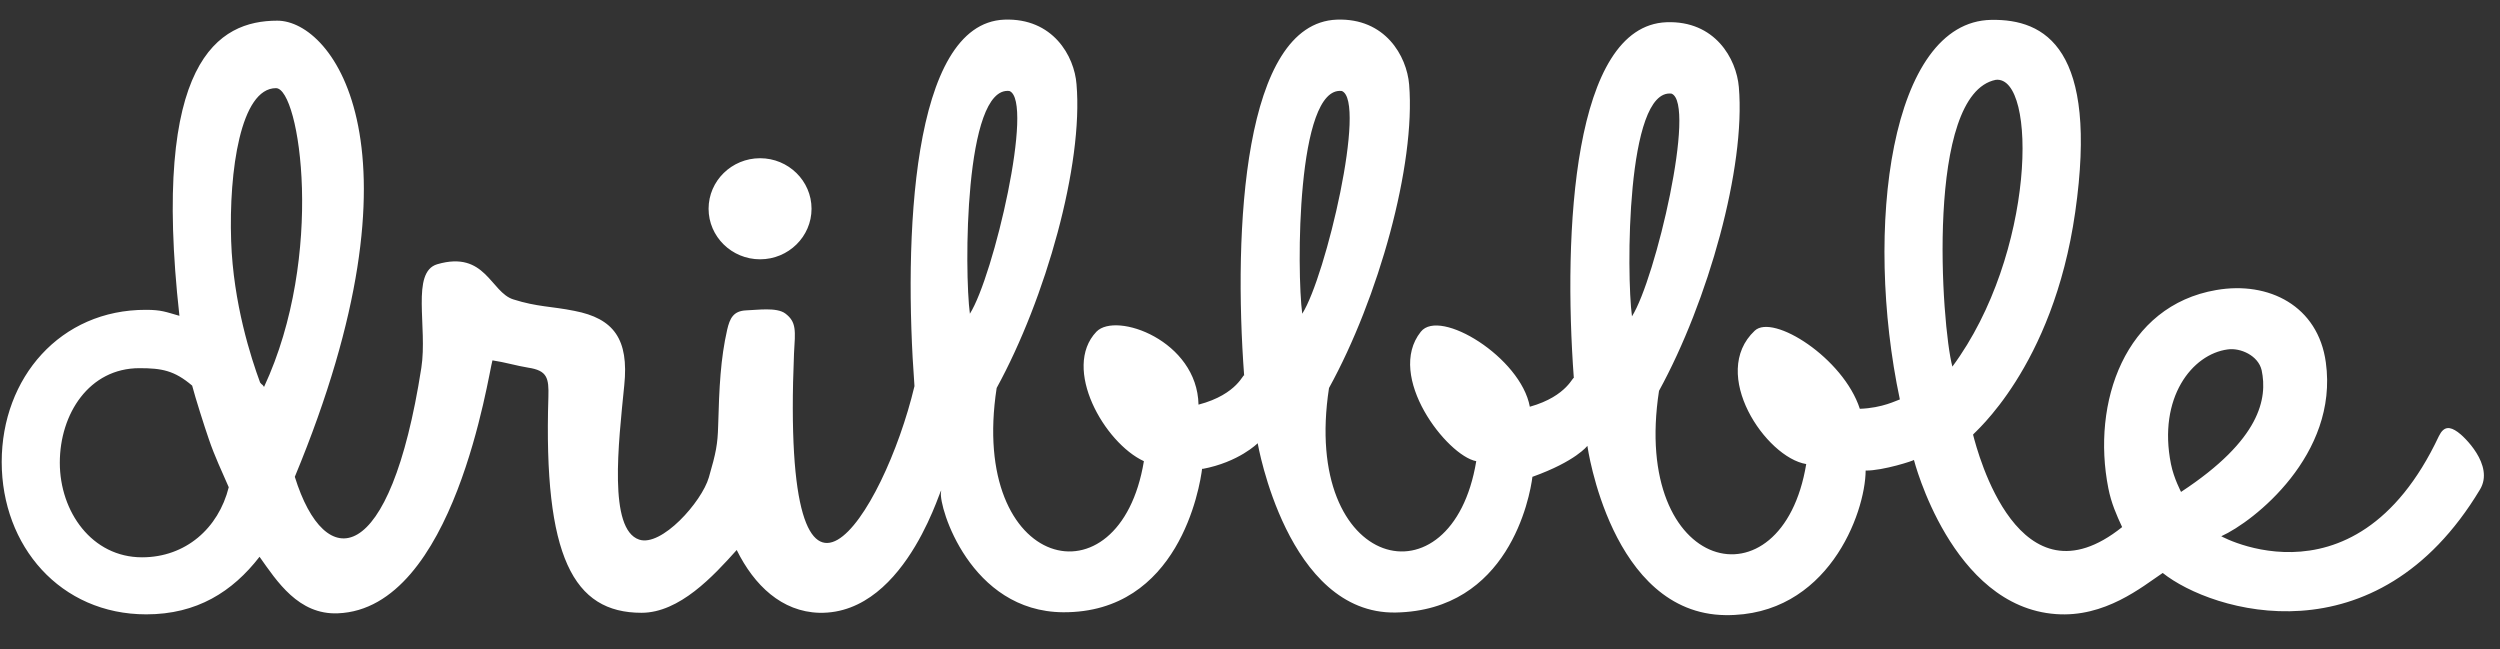 <svg width="104" height="27" viewBox="0 0 104 27" fill="none" xmlns="http://www.w3.org/2000/svg">
<rect x="0" y="0" width="104" height="27" fill="#333333" stroke="none"/>
<g clip-path="url(#clip0_2043_1182)">
<g clip-path="url(#clip1_2043_1182)">
<path d="M102.24 17.971C101.919 17.744 101.666 17.712 101.456 18.145C97.859 25.785 91.801 21.971 92.407 22.306C93.754 21.699 97.286 18.925 96.755 15.078C96.436 12.726 94.383 11.686 92.199 12.065C88.392 12.716 87.001 16.747 87.707 20.312C87.828 20.93 88.049 21.429 88.281 21.927C83.989 25.362 82.279 18.861 82.079 18.08C82.069 18.037 85.401 15.317 86.329 8.825C87.299 2.031 85.092 0.784 82.83 0.827C78.648 0.903 77.522 9.476 79.034 16.616C78.913 16.649 78.317 16.974 77.369 17.006C76.684 14.894 73.76 13.04 72.998 13.756C71.09 15.544 73.462 19.033 75.139 19.305C74.134 25.383 67.846 23.878 69.015 16.259C71.057 12.531 72.623 6.972 72.336 3.623C72.237 2.442 71.343 0.849 69.324 0.925C65.439 1.076 65.021 9.649 65.472 15.739C65.451 15.588 65.23 16.476 63.641 16.92C63.266 14.872 59.9 12.802 59.107 13.799C57.627 15.652 60.198 18.958 61.412 19.185C60.408 25.265 54.118 23.759 55.287 16.14C57.341 12.412 58.896 6.864 58.62 3.515C58.522 2.333 57.627 0.741 55.608 0.817C51.724 0.968 51.304 9.541 51.757 15.63C51.735 15.479 51.514 16.4 49.858 16.833C49.804 14.168 46.427 12.954 45.611 13.799C44.165 15.317 45.942 18.427 47.586 19.185C46.582 25.265 40.292 23.759 41.461 16.14C43.503 12.412 45.07 6.852 44.783 3.504C44.695 2.333 43.801 0.741 41.781 0.817C37.898 0.968 37.588 9.973 38.042 16.063C36.761 21.45 32.469 28.169 33.031 14.699C33.086 13.756 33.142 13.398 32.667 13.04C32.303 12.771 31.487 12.899 31.045 12.911C30.504 12.933 30.361 13.246 30.251 13.713C29.975 14.927 29.919 16.108 29.875 17.722C29.854 18.481 29.788 18.828 29.489 19.857C29.191 20.887 27.514 22.761 26.587 22.447C25.307 22.013 25.726 18.47 25.969 16.031C26.168 14.103 25.528 13.247 23.895 12.932C22.935 12.738 22.35 12.771 21.357 12.456C20.408 12.163 20.198 10.407 18.19 10.992C17.087 11.318 17.793 13.604 17.527 15.306C16.226 23.661 13.523 23.888 12.264 19.835C17.914 6.224 13.887 0.86 11.536 0.86C9.087 0.86 6.284 2.518 7.464 13.138C6.891 12.976 6.714 12.889 6.074 12.889C2.51 12.878 0.071 15.717 0.071 19.217C0.071 22.718 2.51 25.557 6.085 25.557C8.192 25.557 9.672 24.615 10.797 23.162C11.526 24.192 12.419 25.579 14.052 25.514C18.907 25.33 20.319 15.544 20.486 14.991C21.004 15.068 21.5 15.219 21.975 15.295C22.77 15.415 22.835 15.729 22.813 16.508C22.604 23.162 23.85 25.492 26.687 25.492C28.265 25.492 29.677 23.965 30.647 22.88C31.376 24.355 32.523 25.448 34.079 25.492C37.831 25.579 39.277 19.705 39.145 20.475C39.045 21.082 40.358 25.448 44.231 25.47C49.02 25.492 49.913 20.323 50.013 19.456C50.025 19.283 50.035 19.305 50.013 19.456V19.51C51.536 19.228 52.32 18.438 52.32 18.438C52.32 18.438 53.544 25.557 58.058 25.481C62.747 25.395 63.641 20.724 63.752 19.813C63.762 19.597 63.773 19.619 63.752 19.813V19.835C65.562 19.185 66.035 18.546 66.035 18.546C66.035 18.546 67.007 25.525 71.773 25.589C76.022 25.644 77.599 21.364 77.611 19.575C78.328 19.586 79.653 19.152 79.619 19.131C79.619 19.131 81.175 25.233 85.523 25.546C87.564 25.698 89.098 24.42 89.969 23.835C92.022 25.47 98.852 27.552 103.166 20.366C103.785 19.348 102.471 18.123 102.24 17.971ZM5.909 23.184C3.823 23.184 2.488 21.288 2.488 19.25C2.488 17.212 3.712 15.316 5.799 15.316C6.736 15.316 7.255 15.414 7.994 16.042C8.126 16.551 8.502 17.733 8.689 18.274C8.932 18.989 9.23 19.607 9.516 20.269C9.087 21.98 7.719 23.184 5.909 23.184ZM10.984 16.096C10.896 15.955 10.918 16.042 10.82 15.912C10.444 14.894 9.704 12.617 9.616 10.028C9.516 7.102 10.014 3.667 11.481 3.667C12.475 3.667 13.533 10.624 10.984 16.096ZM40.347 13.051C40.116 11.318 40.105 3.569 41.991 3.785C43.039 4.197 41.33 11.502 40.347 13.051ZM54.173 13.051C53.942 11.318 53.93 3.569 55.819 3.785C56.866 4.197 55.156 11.502 54.173 13.051ZM67.89 13.16C67.657 11.426 67.647 3.677 69.533 3.894C70.581 4.295 68.871 11.61 67.89 13.16ZM83.028 3.32C84.761 3.146 84.684 10.569 81.219 15.251C80.766 13.56 80.082 3.905 83.028 3.32ZM90.312 19.305C89.76 16.541 91.195 14.731 92.673 14.536C93.192 14.46 93.942 14.784 94.085 15.403C94.328 16.563 94.052 18.285 90.731 20.464C90.741 20.475 90.433 19.911 90.312 19.305ZM31.619 10.787C32.8 10.787 33.76 9.843 33.76 8.684C33.76 7.525 32.8 6.582 31.619 6.582C30.439 6.582 29.477 7.525 29.477 8.684C29.477 9.843 30.439 10.787 31.619 10.787Z" fill="white"/>
</g>
</g>
<defs>
<clipPath id="clip0_2043_1182">
<rect width="103.431" height="25.387" fill="white" transform="translate(0.071 0.814)"/>
</clipPath>
<clipPath id="clip1_2043_1182">
<rect width="103.431" height="25.387" fill="white" transform="translate(0.071 0.814)"/>
</clipPath>
</defs>
</svg>
